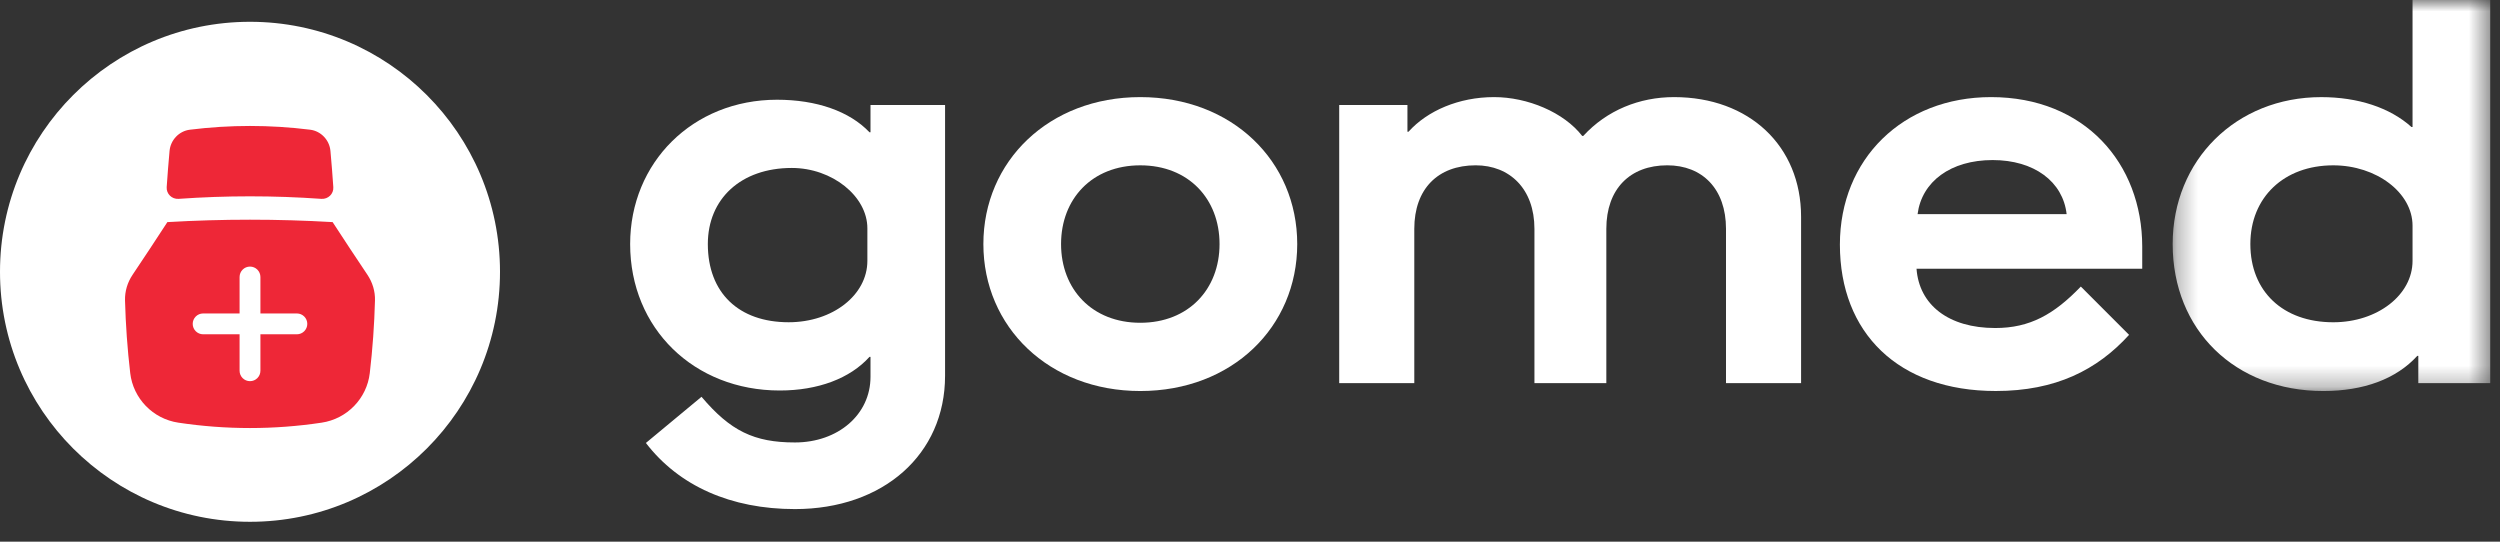 <?xml version="1.0" encoding="UTF-8"?>
<svg width="120px" height="26px" viewBox="0 0 120 26" version="1.1" xmlns="http://www.w3.org/2000/svg" xmlns:xlink="http://www.w3.org/1999/xlink">
    <rect x="0" y="0" width="120" height="26" fill="#333333" stroke="none"/>
    <!-- Generator: Sketch 62 (91390) - https://sketch.com -->
    <title>Group 18</title>
    <desc>Created with Sketch.</desc>
    <defs>
        <polygon id="path-1" points="0.288 0.954 15.53 0.954 15.53 19.723 0.288 19.723"></polygon>
    </defs>
    <g id="Page-1-Copy" stroke="none" stroke-width="1" fill="none" fill-rule="evenodd">
        <g id="Group-158" transform="translate(-819, -195)">
            <g id="Group-18" transform="translate(819, 194)">
                <path d="M24,14.046 C24,20.673 18.627,26.046 12,26.046 C5.372,26.046 0,20.673 0,14.046 C0,7.419 5.372,2.046 12,2.046 C18.627,2.046 24,7.419 24,14.046" id="Fill-1" fill="#FFFFFF"></path>
                <path d="M15.427,10.545 C13.143,10.383 10.858,10.383 8.573,10.545 C8.25,10.567 7.98,10.306 8.001,9.983 C8.04,9.402 8.086,8.822 8.139,8.242 C8.187,7.721 8.594,7.29 9.114,7.226 C11.038,6.986 12.962,6.986 14.887,7.226 C15.406,7.29 15.813,7.721 15.861,8.242 C15.914,8.822 15.96,9.402 15.999,9.983 C16.021,10.306 15.75,10.567 15.427,10.545" id="Fill-3" fill="#EE2737"></path>
                <path d="M14.25,17.046 L12.5,17.046 L12.5,18.796 C12.5,19.072 12.276,19.296 12,19.296 C11.724,19.296 11.5,19.072 11.5,18.796 L11.5,17.046 L9.75,17.046 C9.474,17.046 9.25,16.822 9.25,16.546 C9.25,16.27 9.474,16.046 9.75,16.046 L11.5,16.046 L11.5,14.296 C11.5,14.02 11.724,13.796 12,13.796 C12.276,13.796 12.5,14.02 12.5,14.296 L12.5,16.046 L14.25,16.046 C14.526,16.046 14.75,16.27 14.75,16.546 C14.75,16.822 14.526,17.046 14.25,17.046 M17.637,14.19 C17.095,13.381 16.531,12.532 15.966,11.661 C13.322,11.507 10.678,11.507 8.034,11.661 C7.469,12.532 6.905,13.381 6.363,14.191 C6.117,14.557 5.989,14.984 6.001,15.424 C6.032,16.587 6.115,17.75 6.251,18.913 C6.393,20.123 7.336,21.105 8.562,21.288 C10.854,21.632 13.146,21.632 15.437,21.288 C16.664,21.105 17.607,20.123 17.749,18.913 C17.885,17.75 17.968,16.587 17.999,15.424 C18.011,14.984 17.882,14.557 17.637,14.19" id="Fill-5" fill="#EE2737"></path>
                <path d="M41.634,13.521 L41.634,11.959 C41.634,10.421 39.947,9.062 38.007,9.062 C35.562,9.062 33.976,10.547 33.976,12.714 C33.976,15.057 35.462,16.468 37.855,16.468 C39.972,16.468 41.634,15.159 41.634,13.521 M31.003,22.262 L33.673,20.046 C35.058,21.683 36.193,22.238 38.157,22.238 C40.224,22.238 41.784,20.902 41.784,19.087 L41.784,18.131 L41.734,18.131 C40.802,19.165 39.265,19.744 37.427,19.744 C33.32,19.744 30.247,16.77 30.247,12.714 C30.247,8.809 33.245,5.787 37.3,5.787 C39.191,5.787 40.777,6.34 41.734,7.348 L41.784,7.348 L41.784,6.04 L45.363,6.04 L45.363,19.038 C45.363,22.817 42.39,25.436 38.157,25.436 C35.083,25.436 32.589,24.328 31.003,22.262" id="Fill-7" fill="#FFFFFF"></path>
                <path d="M58.538,12.715 C58.538,10.548 57.052,8.936 54.733,8.936 C52.417,8.936 50.931,10.548 50.931,12.715 C50.931,14.881 52.417,16.493 54.733,16.493 C57.052,16.493 58.538,14.881 58.538,12.715 M47.202,12.715 C47.202,8.735 50.35,5.661 54.733,5.661 C59.143,5.661 62.267,8.735 62.267,12.715 C62.267,16.695 59.143,19.769 54.733,19.769 C50.35,19.769 47.202,16.695 47.202,12.715" id="Fill-9" fill="#FFFFFF"></path>
                <path d="M64.282,6.039 L67.557,6.039 L67.557,7.323 L67.608,7.323 C68.514,6.315 70.026,5.661 71.714,5.661 C73.327,5.661 75.065,6.392 75.946,7.525 L75.997,7.525 C77.13,6.291 78.692,5.661 80.354,5.661 C83.958,5.661 86.452,8.004 86.452,11.404 L86.452,19.391 L82.848,19.391 L82.848,11.984 C82.848,10.069 81.716,8.935 80.028,8.935 C78.239,8.935 77.104,10.069 77.104,11.984 L77.104,19.391 L73.653,19.391 L73.653,11.984 C73.653,10.069 72.47,8.935 70.833,8.935 C69.018,8.935 67.886,10.069 67.886,11.984 L67.886,19.391 L64.282,19.391 L64.282,6.039 Z" id="Fill-11" fill="#FFFFFF"></path>
                <path d="M99.198,11.278 C99.022,9.716 97.637,8.683 95.647,8.683 C93.632,8.683 92.245,9.716 92.044,11.278 L99.198,11.278 Z M88.315,12.74 C88.315,8.633 91.339,5.661 95.571,5.661 C100.055,5.661 102.827,8.835 102.827,12.84 L102.827,13.898 L91.993,13.898 C92.12,15.636 93.53,16.745 95.772,16.745 C97.436,16.745 98.594,16.09 99.88,14.755 L102.196,17.073 C100.661,18.76 98.671,19.768 95.798,19.768 C91.112,19.768 88.315,16.972 88.315,12.74 L88.315,12.74 Z" id="Fill-13" fill="#FFFFFF"></path>
                <g id="Group-17" transform="translate(104, 0.046)">
                    <mask id="mask-2" fill="white">
                        <use xlink:href="#path-1"></use>
                    </mask>
                    <g id="Clip-16"></g>
                    <path d="M11.802,13.475 L11.802,11.788 C11.802,10.201 10.064,8.89 7.997,8.89 C5.63,8.89 4.017,10.427 4.017,12.669 C4.017,14.937 5.579,16.423 7.997,16.423 C10.115,16.423 11.802,15.113 11.802,13.475 M0.288,12.669 C0.288,8.638 3.337,5.616 7.419,5.616 C9.181,5.616 10.718,6.12 11.751,7.051 L11.802,7.051 L11.802,0.954 L15.531,0.954 L15.531,19.345 L12.079,19.345 L12.079,18.036 L12.029,18.036 C11.021,19.144 9.458,19.723 7.519,19.723 C3.286,19.723 0.288,16.801 0.288,12.669" id="Fill-15" fill="#FFFFFF" mask="url(#mask-2)"></path>
                </g>
            </g>
        </g>
    </g>
</svg>